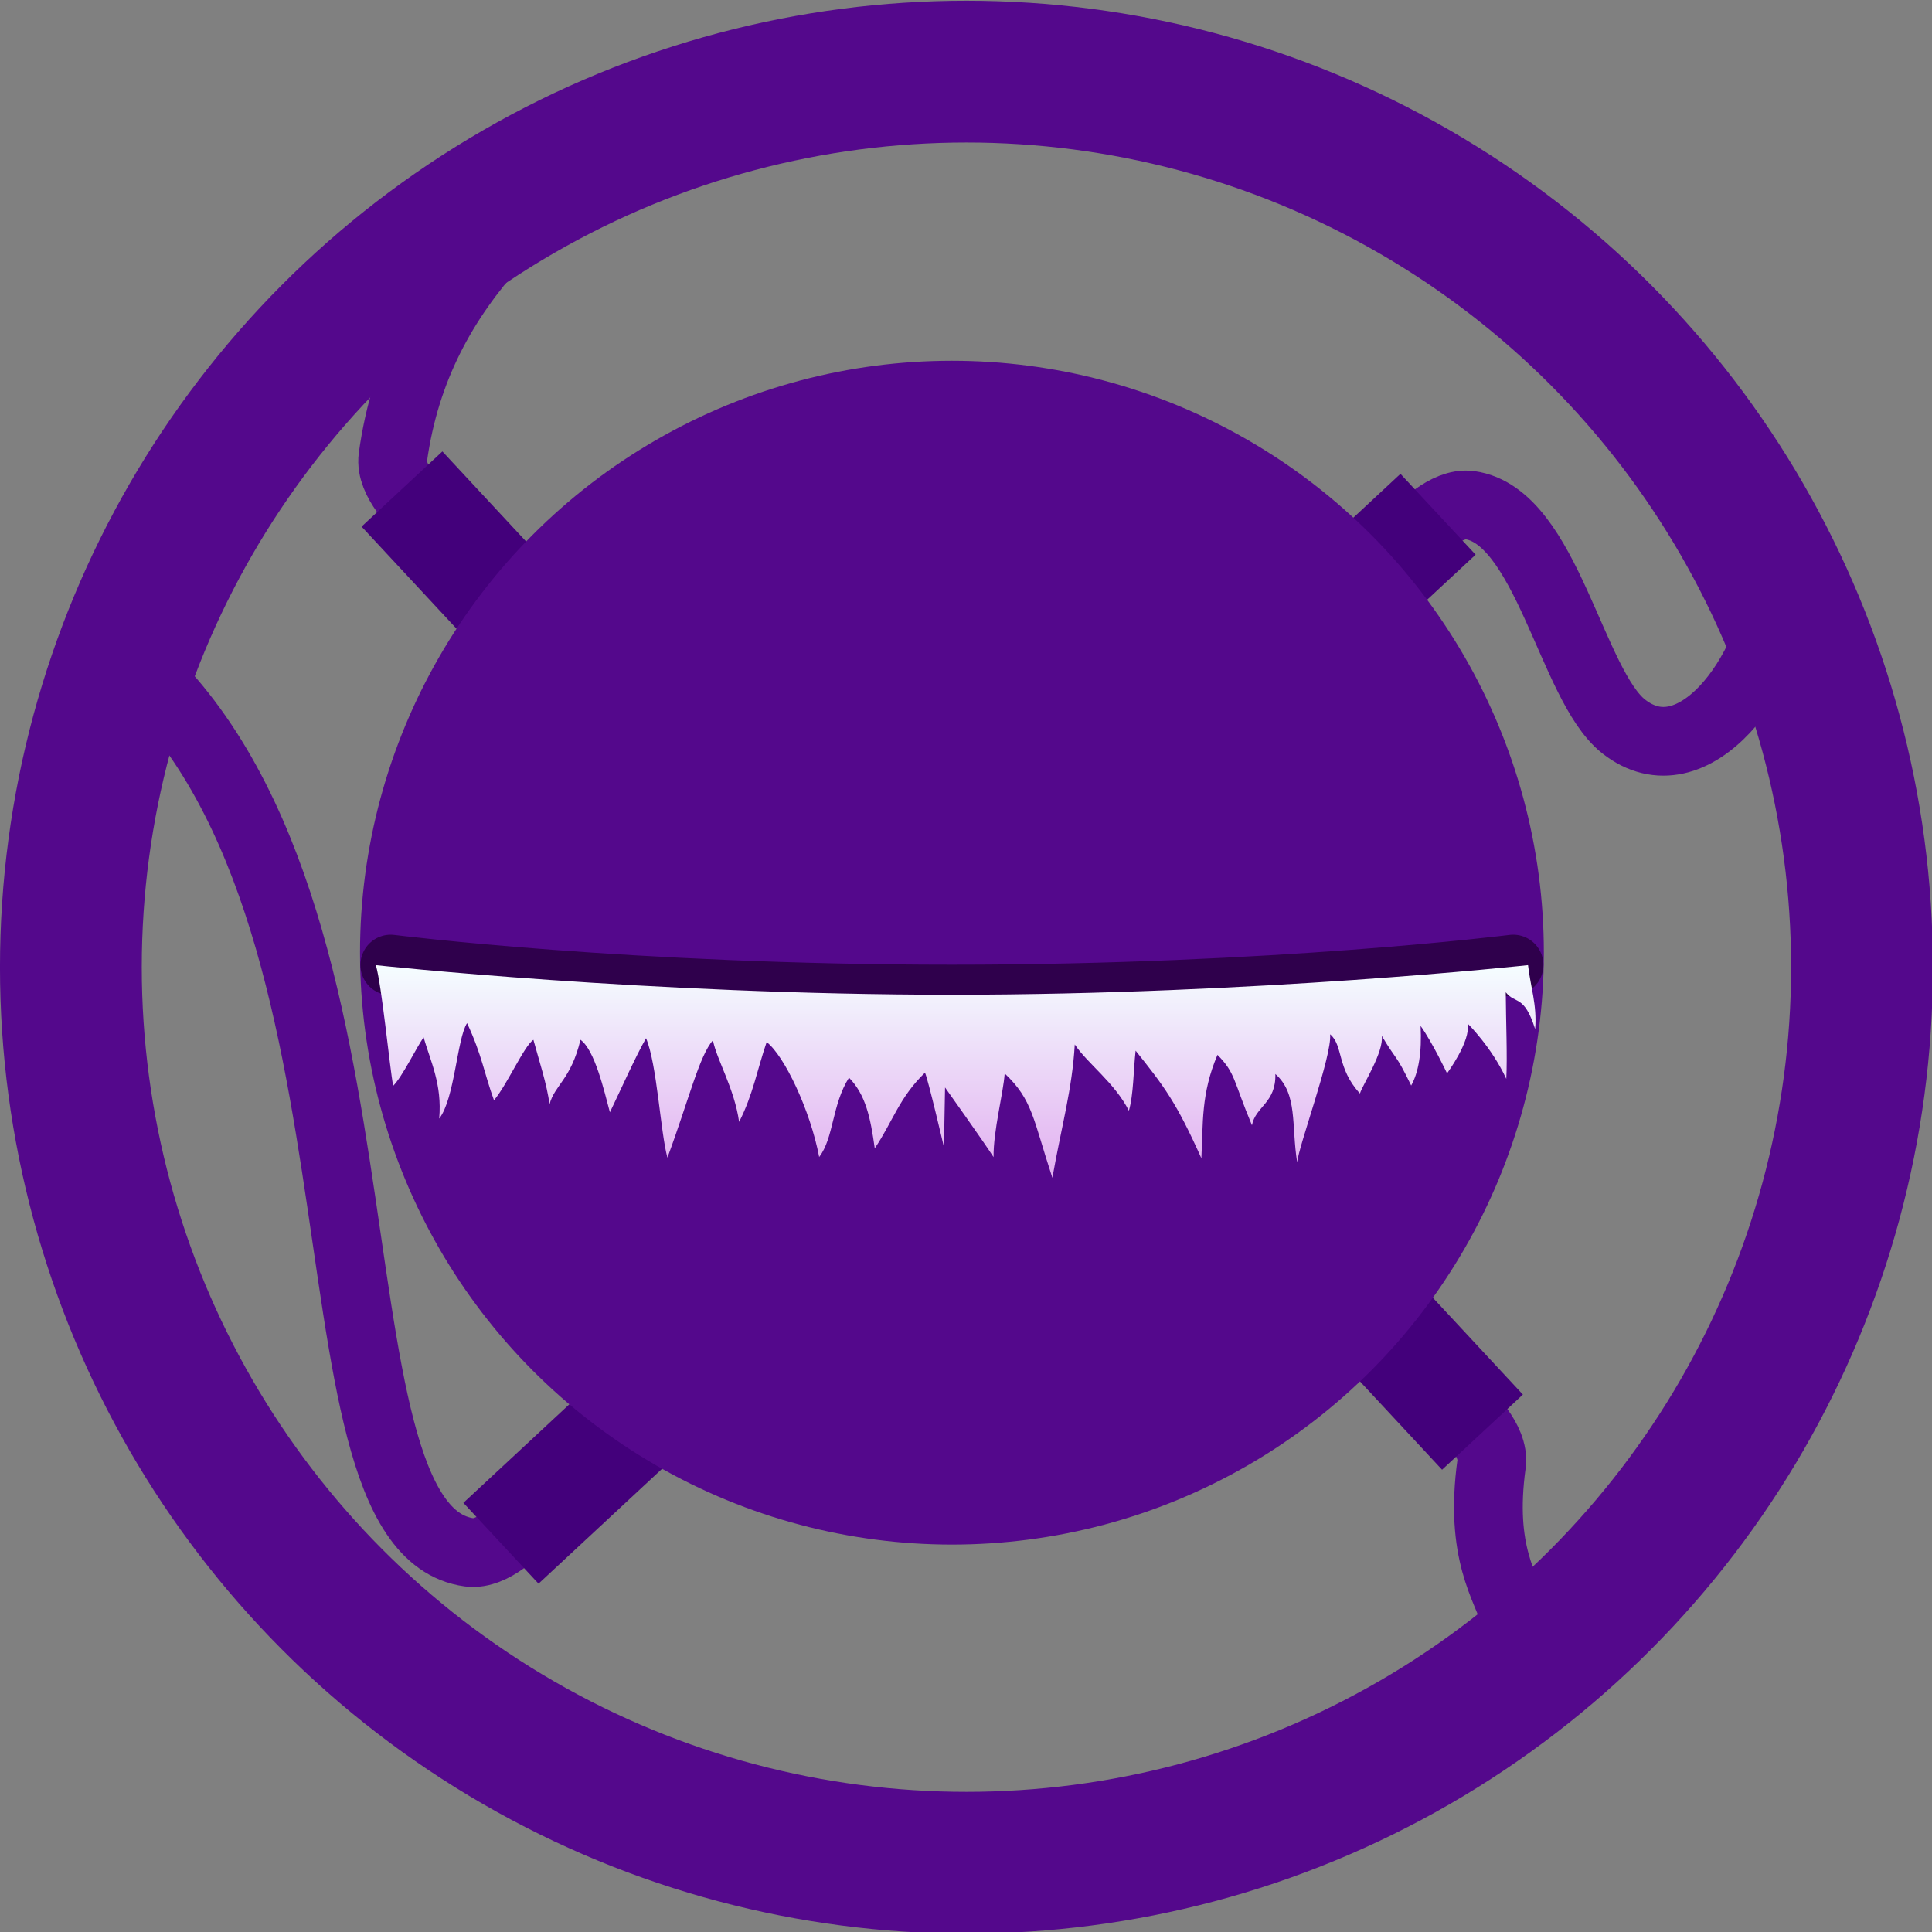 <svg xmlns="http://www.w3.org/2000/svg" xmlns:xlink="http://www.w3.org/1999/xlink" width="600" height="600" viewBox="0 0 158.75 158.75"><rect x="0" y="0" width="158.75" height="158.75" fill="#808080" stroke="none"/><defs><linearGradient id="b"><stop offset="0" stop-color="#f5feff"/><stop offset="1" stop-color="#e1abef"/></linearGradient><linearGradient id="a"><stop offset="0" stop-color="#e1abef"/><stop offset="1" stop-color="#e1abef"/></linearGradient><linearGradient xlink:href="#b" id="c" gradientUnits="userSpaceOnUse" x1="79.704" y1="218.512" x2="79.704" y2="234.4" gradientTransform="matrix(.993 0 0 1.23 .549 -50.162)"/></defs><g transform="matrix(.941 0 0 .941 3.527 -126.505)"><path d="M123.635 257.335l.579.498s2.572 2.33 2.282 4.432c-2.155 15.606 9.475 11.866-5.538 24.029" fill="none" stroke="#54088c" stroke-width="6"/><path fill="#43007b" paint-order="markers fill stroke" d="M129.231 256.212l-7.057 6.562-12.832-13.801 7.057-6.562z"/><path d="M119.664 181.41l.498-.579s2.331-2.572 4.432-2.282c6.713.927 8.853 15.711 13.433 19.32 6.069 4.78 12.966-4.57 13.77-12.724" fill="none" stroke="#54088c" stroke-width="6"/><path fill="#43007b" paint-order="markers fill stroke" d="M118.541 175.814l6.562 7.057-13.801 12.832-6.562-7.057z"/><circle r="78.201" cy="218.892" cx="80.642" fill="none" stroke="#54088c" stroke-width="12.381" stroke-linecap="round" stroke-linejoin="round" paint-order="stroke markers fill"/><path d="M33.42 179.295l-.579-.498s-2.572-2.33-2.282-4.431c2.155-15.607 13.426-23.654 25.118-32.496" fill="none" stroke="#54088c" stroke-width="6"/><path fill="#43007b" paint-order="markers fill stroke" d="M27.824 180.418l7.057-6.561 12.833 13.8-7.057 6.562z"/><path d="M42.153 267.127l-.497.579s-2.331 2.572-4.432 2.282c-15.607-2.155-4.604-61.05-32.495-80.15" fill="none" stroke="#54088c" stroke-width="6"/><path fill="#43007b" paint-order="markers fill stroke" d="M43.277 272.723l-6.562-7.057 13.8-12.832 6.563 7.056z"/><circle r="51.686" cy="217.625" cx="79.375" fill="#54088c" paint-order="markers fill stroke"/><path d="M30.367 218.697s20.756 2.619 49.008 2.619c28.252 0 49.008-2.62 49.008-2.62" fill="none" stroke="#2f004c" stroke-width="5.282" stroke-linecap="round"/><path d="M129.68 218.714s-23.798 2.584-50.308 2.584-50.308-2.584-50.308-2.584h.004c.505 1.62 1.215 8.959 1.515 10.54.809-.81 2.032-3.347 2.657-4.237.584 2.039 1.636 4.102 1.361 7.097 1.36-1.72 1.559-7.004 2.436-8.337 1.306 2.797 1.49 4.371 2.35 6.734 1.12-1.298 2.658-4.804 3.444-5.274.436 1.627 1.206 3.95 1.403 5.635.461-1.72 1.868-2.157 2.705-5.64 1.244.88 2.061 4.43 2.57 6.331.82-1.69 2.253-4.907 3.156-6.47.96 2.275 1.25 8.137 1.865 10.432 1.86-5.01 2.784-8.91 3.978-10.25.304 1.646 1.88 4.217 2.283 7.128 1.208-2.347 1.603-4.647 2.405-6.971 1.54 1.177 3.813 5.958 4.586 10.037 1.283-1.663 1.105-4.556 2.604-6.93 1.454 1.485 1.875 3.478 2.249 6.17 1.546-2.273 2.134-4.442 4.386-6.605.25.482 1.656 6.5 1.656 6.5l.097-5.208s3.348 4.7 4.236 6.081c-.023-2.322.846-5.552.972-7.306 2.447 2.318 2.466 3.938 4.164 9.114.812-4.586 1.724-7.697 1.956-11.643 1.117 1.667 3.49 3.344 4.724 5.784.409-1.387.392-3.497.589-5.246 2.502 3.133 3.536 4.478 5.742 9.398.157-3.073-.042-5.63 1.406-9.032 1.585 1.61 1.347 2.17 3.01 6.152.297-1.64 2.114-1.942 2.044-4.48 1.97 1.724 1.383 4.467 1.905 7.728.104-1.397 3.057-9.327 2.876-11.195 1.162.972.563 2.957 2.605 5.17.225-.753 2.088-3.585 1.907-5.034 1.346 2.263 1.182 1.487 2.568 4.341.64-1.15.94-2.885.821-5.209 1.05 1.474 2.309 4.141 2.309 4.141s2.083-2.798 1.802-4.343c0 0 2.076 2.03 3.373 4.827.098-1.965-.032-5.04-.048-7.56.856 1.071 1.595.168 2.567 3.211.174-2.113-.414-3.72-.621-5.58z" fill="url(#c)" fill-rule="evenodd"/></g></svg>